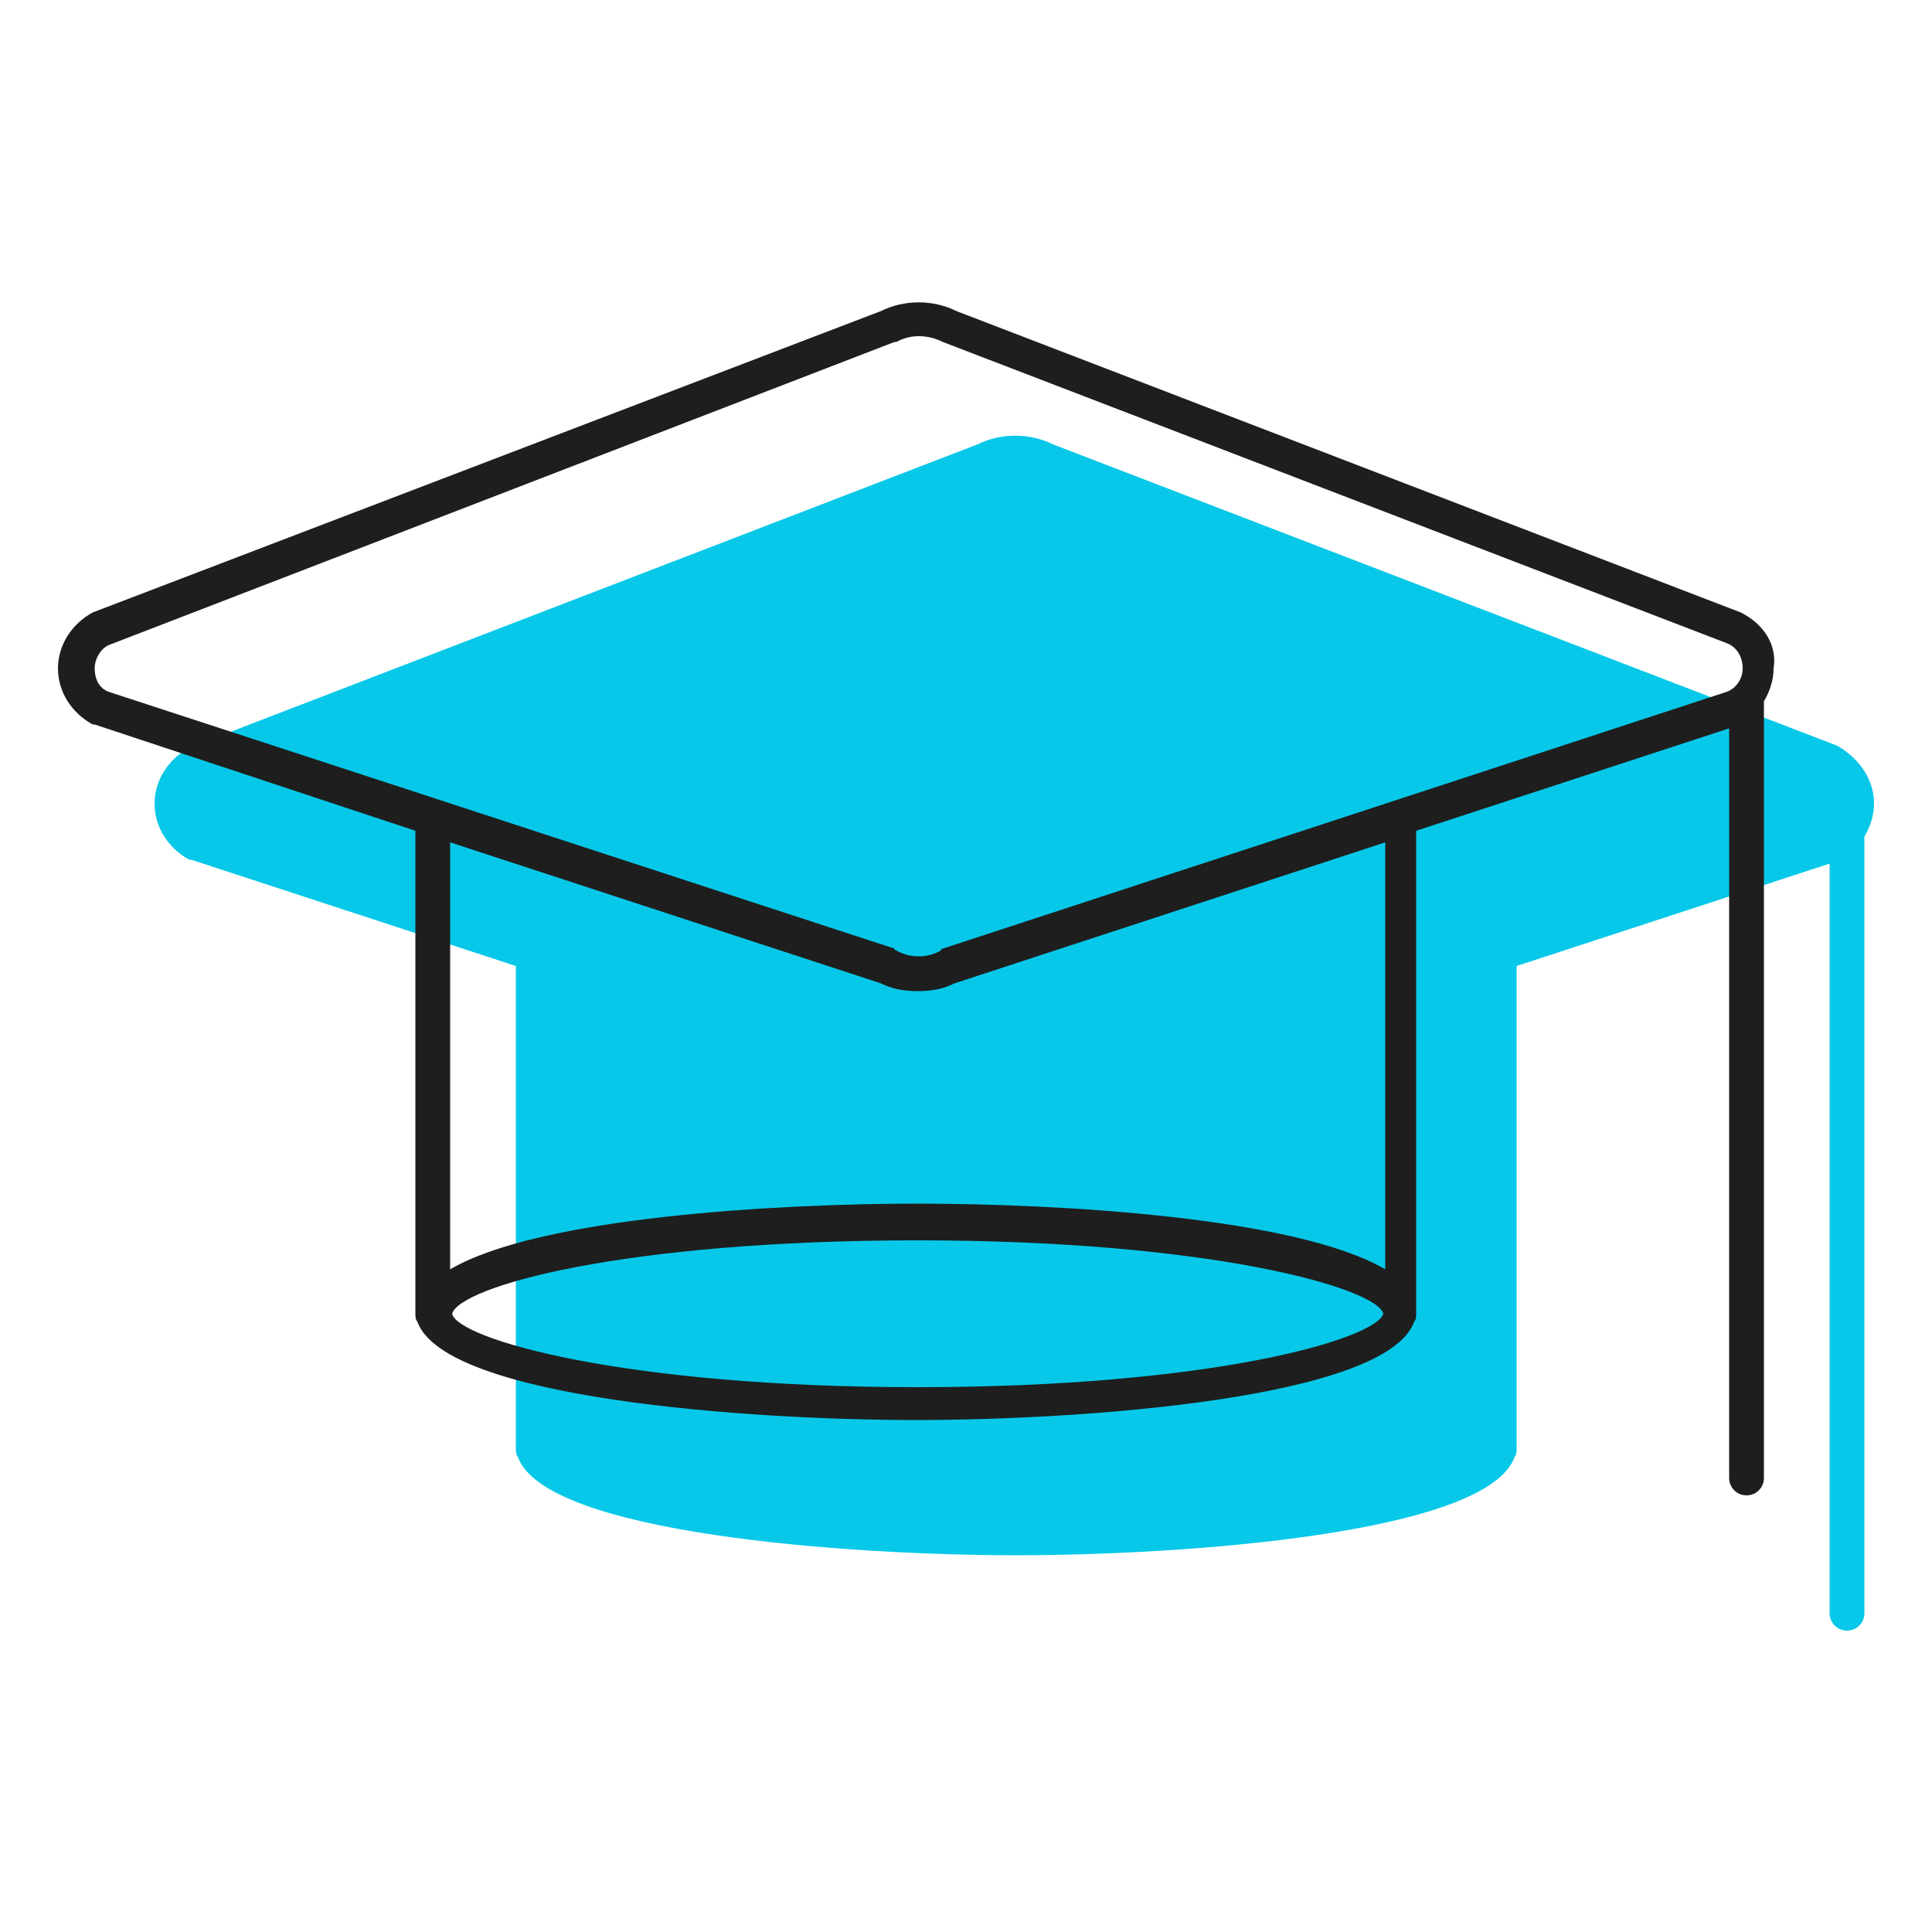 <svg id="Layer_1" xmlns="http://www.w3.org/2000/svg" viewBox="0 0 100 100"><style></style><path d="M97 41.6c0 .6-.2 1.2-.5 1.7v40.2c0 .5-.4.9-.9.9s-.9-.4-.9-.9V44.7L78.5 50v25c0 .1 0 .3-.1.4-1.4 4-17.2 5.1-25.8 5.1s-24.4-1.1-25.8-5.1c-.1-.1-.1-.3-.1-.4V50L9.9 44.5h-.1C8.7 43.9 8 42.8 8 41.6s.7-2.3 1.8-2.9L50.6 23c1.2-.6 2.7-.6 3.9 0l40.6 15.6c1.2.7 1.9 1.8 1.9 3z" fill="#07c8e8"/><path d="M90.1 31.7L49.5 16.1c-1.2-.6-2.7-.6-3.9 0L4.8 31.7c-1.1.6-1.8 1.7-1.8 2.9s.7 2.3 1.8 2.9h.1L21.5 43v25c0 .1 0 .3.1.4 1.4 4 17.2 5.1 25.8 5.1s24.4-1.1 25.8-5.1c.1-.1.1-.3.1-.4V43l16.2-5.3v38.8c0 .5.4.9.9.9s.9-.4.9-.9V36.3c.3-.5.5-1.1.5-1.7.2-1.2-.5-2.3-1.7-2.9zM47.5 71.8c-15.3 0-23.8-2.5-24.1-3.8.4-1.4 8.8-3.8 24.1-3.8s23.8 2.5 24.1 3.8c-.4 1.3-8.8 3.8-24.1 3.8zm24.2-6.1c-4.6-2.7-16.9-3.4-24.2-3.4s-19.6.7-24.2 3.4V43.6l22.3 7.3c.6.3 1.2.4 1.9.4s1.3-.1 1.9-.4l22.3-7.3v22.1zm17.7-29.9L48.8 49.1s-.1 0-.1.1c-.7.4-1.6.4-2.3 0 0 0-.1 0-.1-.1L5.6 35.8c-.5-.2-.7-.7-.7-1.2s.3-1 .7-1.2l40.7-15.7h.1c.7-.4 1.6-.4 2.4 0l40.6 15.6c.5.2.8.7.8 1.3 0 .5-.3 1-.8 1.2z" fill="#1e1e1e"/></svg>